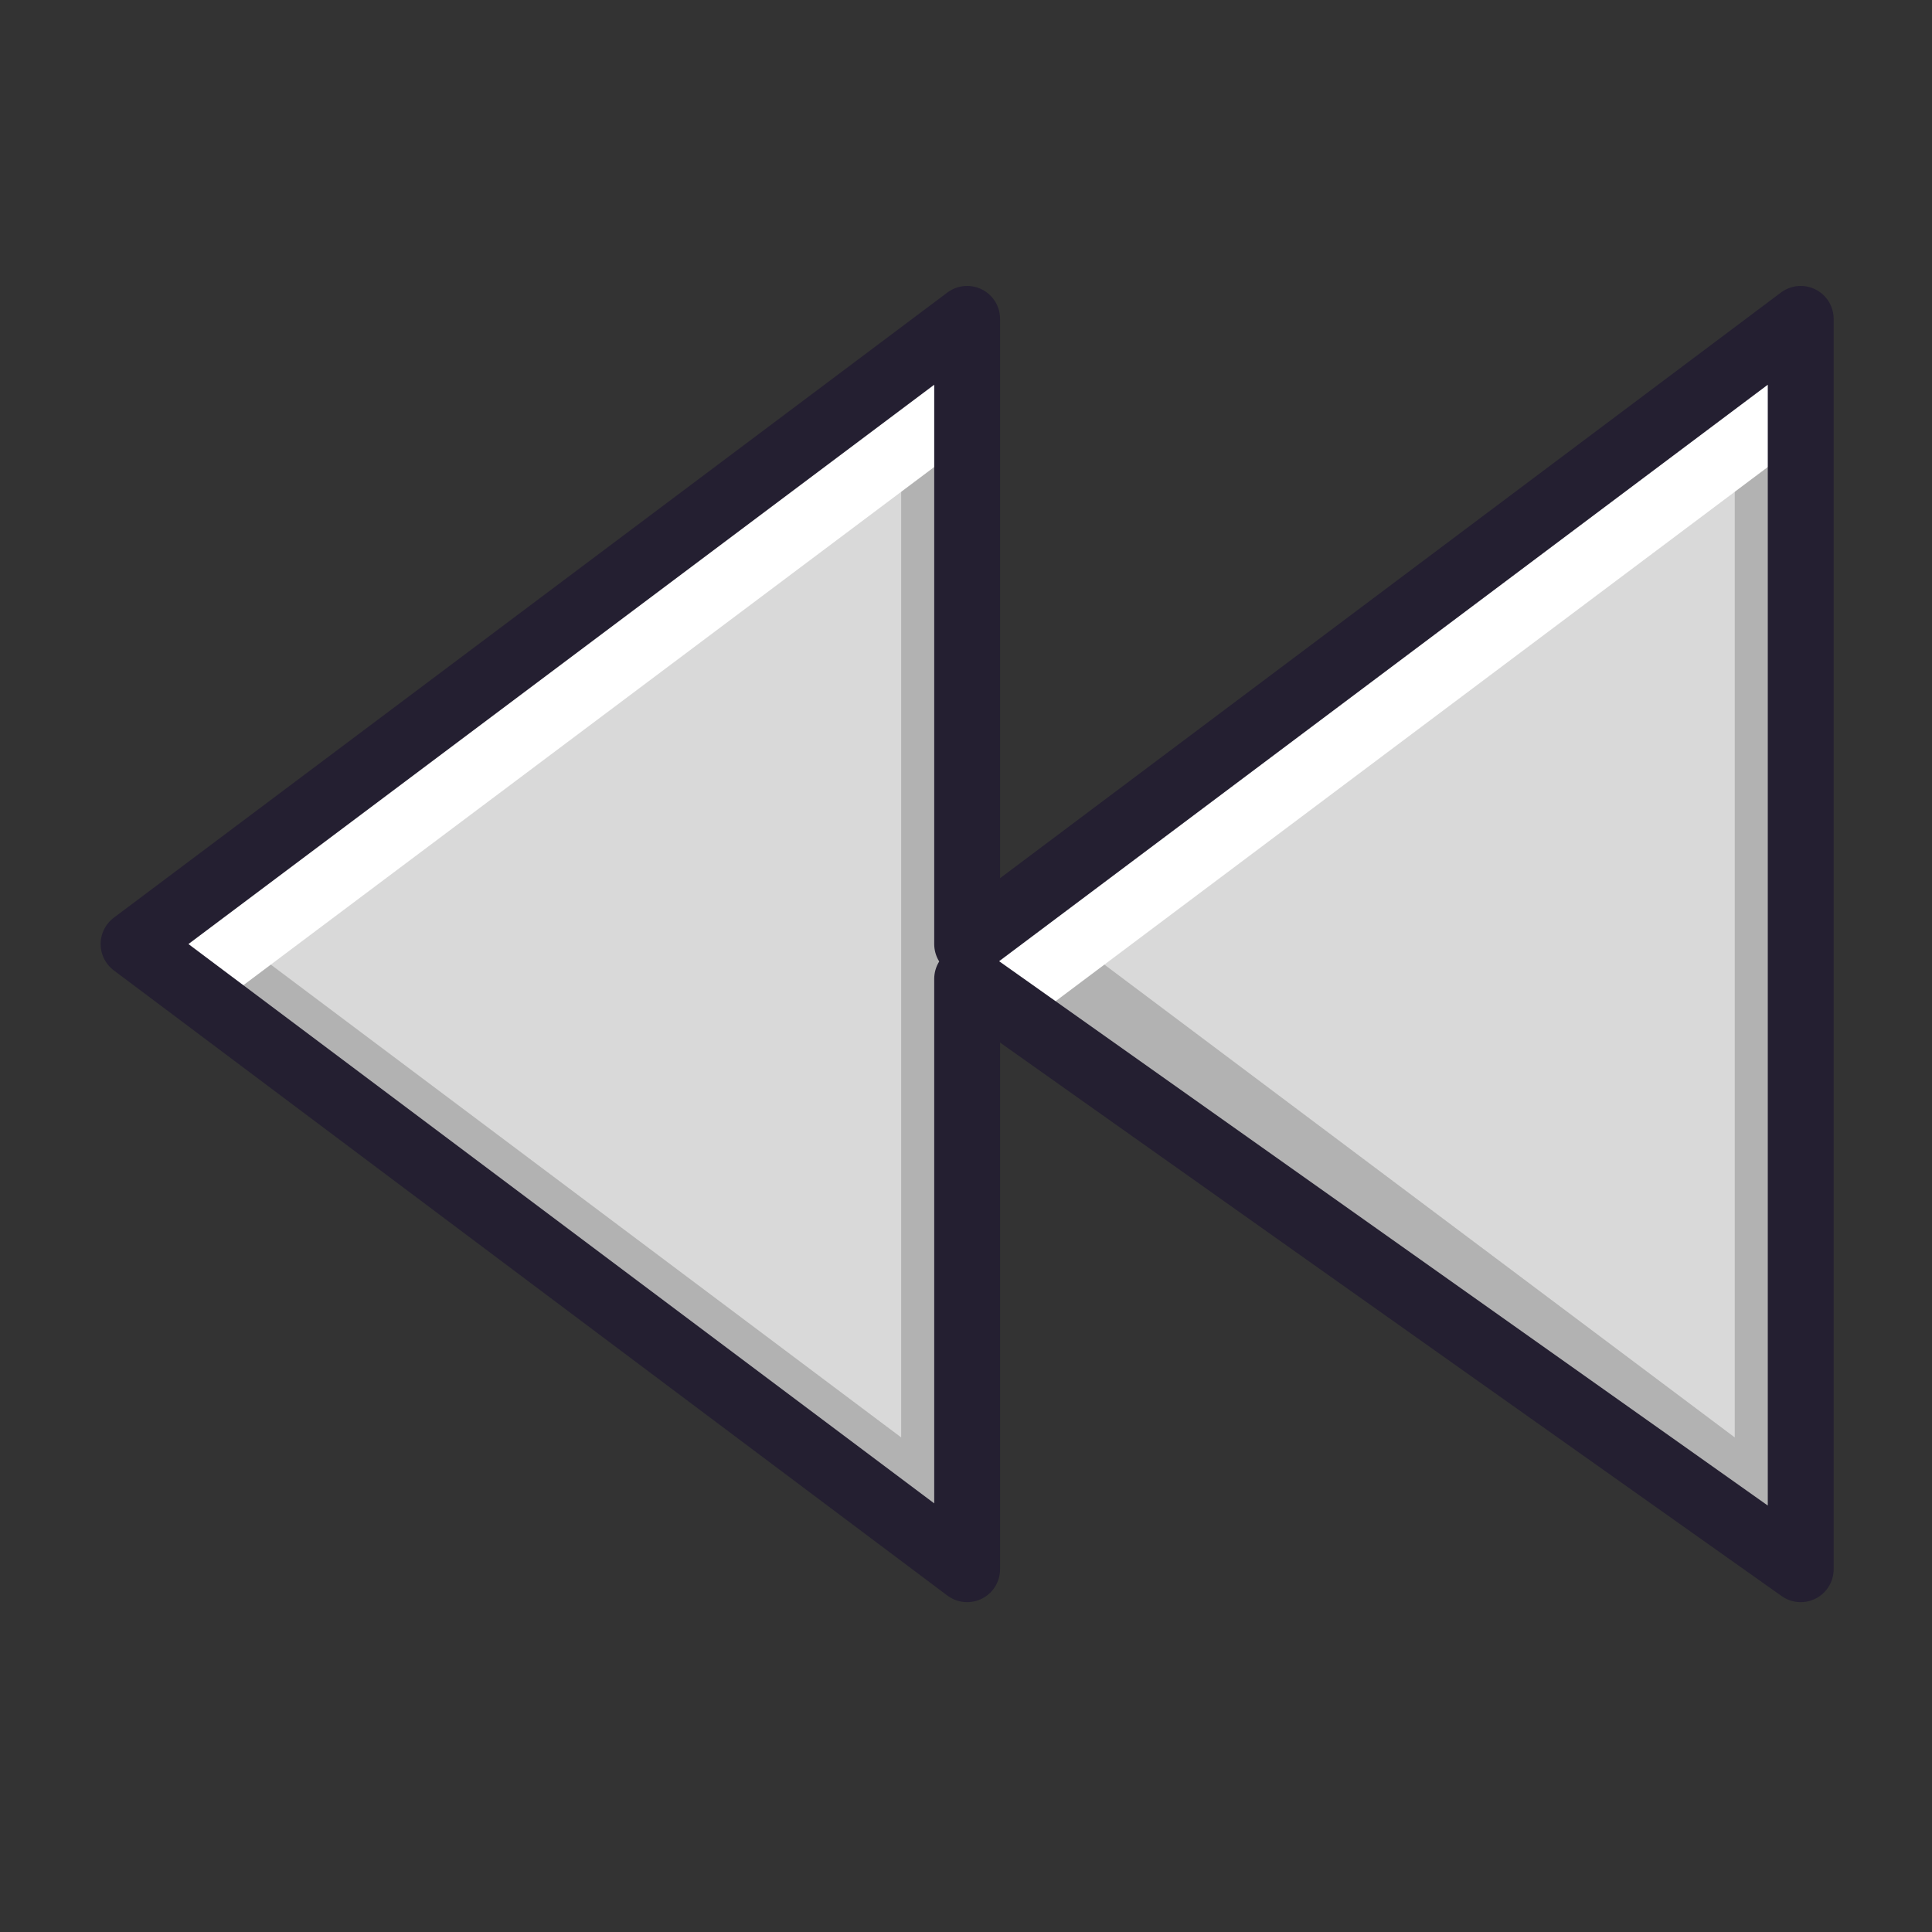 <?xml version="1.0" encoding="UTF-8" standalone="no"?>
<svg
   xmlns:dc="http://purl.org/dc/elements/1.1/"
   xmlns:cc="http://creativecommons.org/ns#"
   xmlns:rdf="http://www.w3.org/1999/02/22-rdf-syntax-ns#"
   xmlns:svg="http://www.w3.org/2000/svg"
   xmlns="http://www.w3.org/2000/svg"
   xmlns:xlink="http://www.w3.org/1999/xlink"
   xmlns:sodipodi="http://sodipodi.sourceforge.net/DTD/sodipodi-0.dtd"
   xmlns:inkscape="http://www.inkscape.org/namespaces/inkscape"
   inkscape:version="1.1-dev (7fa40cb683, 2020-03-24)"
   sodipodi:docname="audio-seek-backwards.svg"
   id="svg5"
   version="1.1"
   viewBox="0 0 22 22"
   height="22pt"
   width="22pt">
  <rect x="0" y="0" width="22" height="22" fill="#333333" stroke="none"/>
  <defs
     id="defs9">
    <linearGradient
       id="linearGradient825"
       inkscape:collect="always">
      <stop
         id="stop821"
         offset="0"
         style="stop-color:#3689e6;stop-opacity:1" />
      <stop
         id="stop823"
         offset="1"
         style="stop-color:#64baff;stop-opacity:1" />
    </linearGradient>
    <clipPath
       id="clipPath835"
       clipPathUnits="userSpaceOnUse">
      <path
         inkscape:connector-curvature="0"
         d="M 21.036,2.987 V 18.513 L 10.686,10.75 Z"
         overflow="visible"
         style="color:#bebebe;overflow:visible;fill:url(#linearGradient839);fill-opacity:1;stroke-width:0.75;marker:none"
         id="path837"
         sodipodi:nodetypes="cccc" />
    </clipPath>
    <linearGradient
       y2="-2.197"
       x2="13.071"
       y1="19.627"
       x1="13.013"
       gradientUnits="userSpaceOnUse"
       id="linearGradient839"
       xlink:href="#linearGradient825"
       inkscape:collect="always" />
    <clipPath
       id="clipPath847"
       clipPathUnits="userSpaceOnUse">
      <path
         inkscape:connector-curvature="0"
         d="M 21.036,2.987 V 18.513 L 10.686,10.75 Z"
         overflow="visible"
         style="color:#bebebe;overflow:visible;fill:url(#linearGradient851);fill-opacity:1;stroke-width:0.75;marker:none"
         id="path849"
         sodipodi:nodetypes="cccc" />
    </clipPath>
    <linearGradient
       y2="-2.197"
       x2="13.071"
       y1="19.627"
       x1="13.013"
       gradientUnits="userSpaceOnUse"
       id="linearGradient851"
       xlink:href="#linearGradient825"
       inkscape:collect="always" />
  </defs>
  <sodipodi:namedview
     inkscape:snap-page="true"
     inkscape:snap-grids="false"
     inkscape:current-layer="layer2"
     inkscape:window-maximized="1"
     inkscape:window-y="6"
     inkscape:window-x="2560"
     inkscape:cy="14.218343"
     inkscape:cx="26.156414"
     inkscape:zoom="22.755982"
     showgrid="true"
     id="namedview7"
     inkscape:window-height="1047"
     inkscape:window-width="1920"
     inkscape:pageshadow="2"
     inkscape:pageopacity="0"
     guidetolerance="10"
     gridtolerance="10"
     objecttolerance="10"
     borderopacity="1"
     bordercolor="#666666"
     pagecolor="#ffffff">
    <inkscape:grid
       id="grid818"
       type="xygrid" />
  </sodipodi:namedview>
  <g
     style="display:none"
     inkscape:label="Layer 1"
     id="layer1"
     inkscape:groupmode="layer">
    <rect
       y="9.9275592e-09"
       x="0"
       height="22"
       width="22"
       id="rect818"
       style="opacity:1;fill:#000000;fill-opacity:0.083;stroke:none;stroke-width:2.25;stroke-linecap:round;stroke-linejoin:round;stroke-miterlimit:4;stroke-dasharray:none;stroke-opacity:1" />
  </g>
  <g
     inkscape:label="Layer 2"
     id="layer2"
     inkscape:groupmode="layer">
    <path
       sodipodi:nodetypes="cccc"
       id="path820"
       style="color:#bebebe;overflow:visible;fill:#d9d9d9;fill-opacity:1;stroke-width:0.75;marker:none"
       overflow="visible"
       d="M 20.505,3.631 V 17.869 l -9.492,-7.119 z"
       inkscape:connector-curvature="0" />
    <path
       transform="matrix(0.917,0,0,0.917,1.214,0.892)"
       clip-path="url(#clipPath847)"
       inkscape:connector-curvature="0"
       id="path841"
       d="M 21.036,2.987 V 18.513 L 10.686,10.75"
       style="fill:none;fill-opacity:1;stroke:#b2b2b2;stroke-width:1.636;stroke-linecap:butt;stroke-linejoin:miter;stroke-miterlimit:4;stroke-dasharray:none;stroke-opacity:1" />
    <path
       transform="matrix(0.917,0,0,0.917,1.214,0.892)"
       clip-path="url(#clipPath835)"
       inkscape:connector-curvature="0"
       id="path829"
       d="M 21.036,2.987 10.686,10.75"
       style="fill:none;fill-opacity:1;stroke:#ffffff;stroke-width:2.454;stroke-linecap:round;stroke-linejoin:round;stroke-miterlimit:4;stroke-dasharray:none;stroke-opacity:1" />
    <path
       inkscape:connector-curvature="0"
       d="M 11.013,3.631 V 17.869 l -9.492,-7.119 z"
       overflow="visible"
       style="color:#bebebe;overflow:visible;fill:#d9d9d9;fill-opacity:1;stroke-width:0.75;marker:none"
       id="path858"
       sodipodi:nodetypes="cccc" />
    <path
       transform="matrix(0.917,0,0,0.917,-8.278,0.892)"
       style="fill:none;fill-opacity:1;stroke:#b2b2b2;stroke-width:1.636;stroke-linecap:butt;stroke-linejoin:miter;stroke-miterlimit:4;stroke-dasharray:none;stroke-opacity:1"
       d="M 21.036,2.987 V 18.513 L 10.686,10.75"
       id="path860"
       inkscape:connector-curvature="0"
       clip-path="url(#clipPath847)" />
    <path
       transform="matrix(0.917,0,0,0.917,-8.278,0.892)"
       style="fill:none;fill-opacity:1;stroke:#ffffff;stroke-width:2.454;stroke-linecap:round;stroke-linejoin:round;stroke-miterlimit:4;stroke-dasharray:none;stroke-opacity:1"
       d="M 21.036,2.987 10.686,10.75"
       id="path862"
       inkscape:connector-curvature="0"
       clip-path="url(#clipPath835)" />
    <path
       sodipodi:nodetypes="cccccccc"
       inkscape:connector-curvature="0"
       id="path868"
       d="M 20.505,17.869 V 3.631 l -9.492,7.119 V 3.631 l -9.492,7.119 9.492,7.119 v -6.722 z"
       style="fill:none;stroke:#241f31;stroke-width:0.75px;stroke-linecap:round;stroke-linejoin:round;stroke-opacity:1" />
    <rect
       style="fill:#d9d9d9;fill-opacity:1;stroke:#273445;stroke-width:0;stroke-linecap:round"
       id="rect847-5"
       width="3.479"
       height="3.479"
       x="27.655"
       y="4.477"
       rx="1.125"
       ry="0.975" />
    <rect
       ry="0.975"
       rx="1.125"
       y="8.81"
       x="27.665"
       height="3.479"
       width="3.479"
       id="rect849"
       style="fill:#727272;fill-opacity:1;stroke:#273445;stroke-width:0;stroke-linecap:round" />
    <rect
       ry="0.975"
       rx="1.125"
       y="4.477"
       x="32.112"
       height="3.479"
       width="3.479"
       id="rect851"
       style="fill:#b2b2b2;fill-opacity:1;stroke:#273445;stroke-width:0;stroke-linecap:round" />
    <rect
       style="fill:#4d4d4d;fill-opacity:1;stroke:#273445;stroke-width:0;stroke-linecap:round"
       id="rect853"
       width="3.479"
       height="3.479"
       x="32.142"
       y="8.792"
       rx="1.125"
       ry="0.975" />
    <rect
       ry="0.975"
       rx="1.125"
       y="13.074"
       x="32.067"
       height="3.479"
       width="3.479"
       id="rect855"
       style="fill:#241f31;fill-opacity:1;stroke:#273445;stroke-width:0;stroke-linecap:round" />
    <rect
       ry="0.975"
       rx="1.125"
       y="4.477"
       x="23.273"
       height="3.479"
       width="3.479"
       id="rect857"
       style="fill:#ffffff;fill-opacity:1;stroke:#000000;stroke-width:0.075;stroke-linecap:round;stroke-miterlimit:4;stroke-dasharray:none;stroke-opacity:1" />
    <rect
       style="fill:#999999;fill-opacity:1;stroke:none;stroke-width:0.075;stroke-linecap:round;stroke-miterlimit:4;stroke-dasharray:none;stroke-opacity:1"
       id="rect860"
       width="3.479"
       height="3.479"
       x="23.273"
       y="8.811"
       rx="1.125"
       ry="0.975" />
  </g>
</svg>
